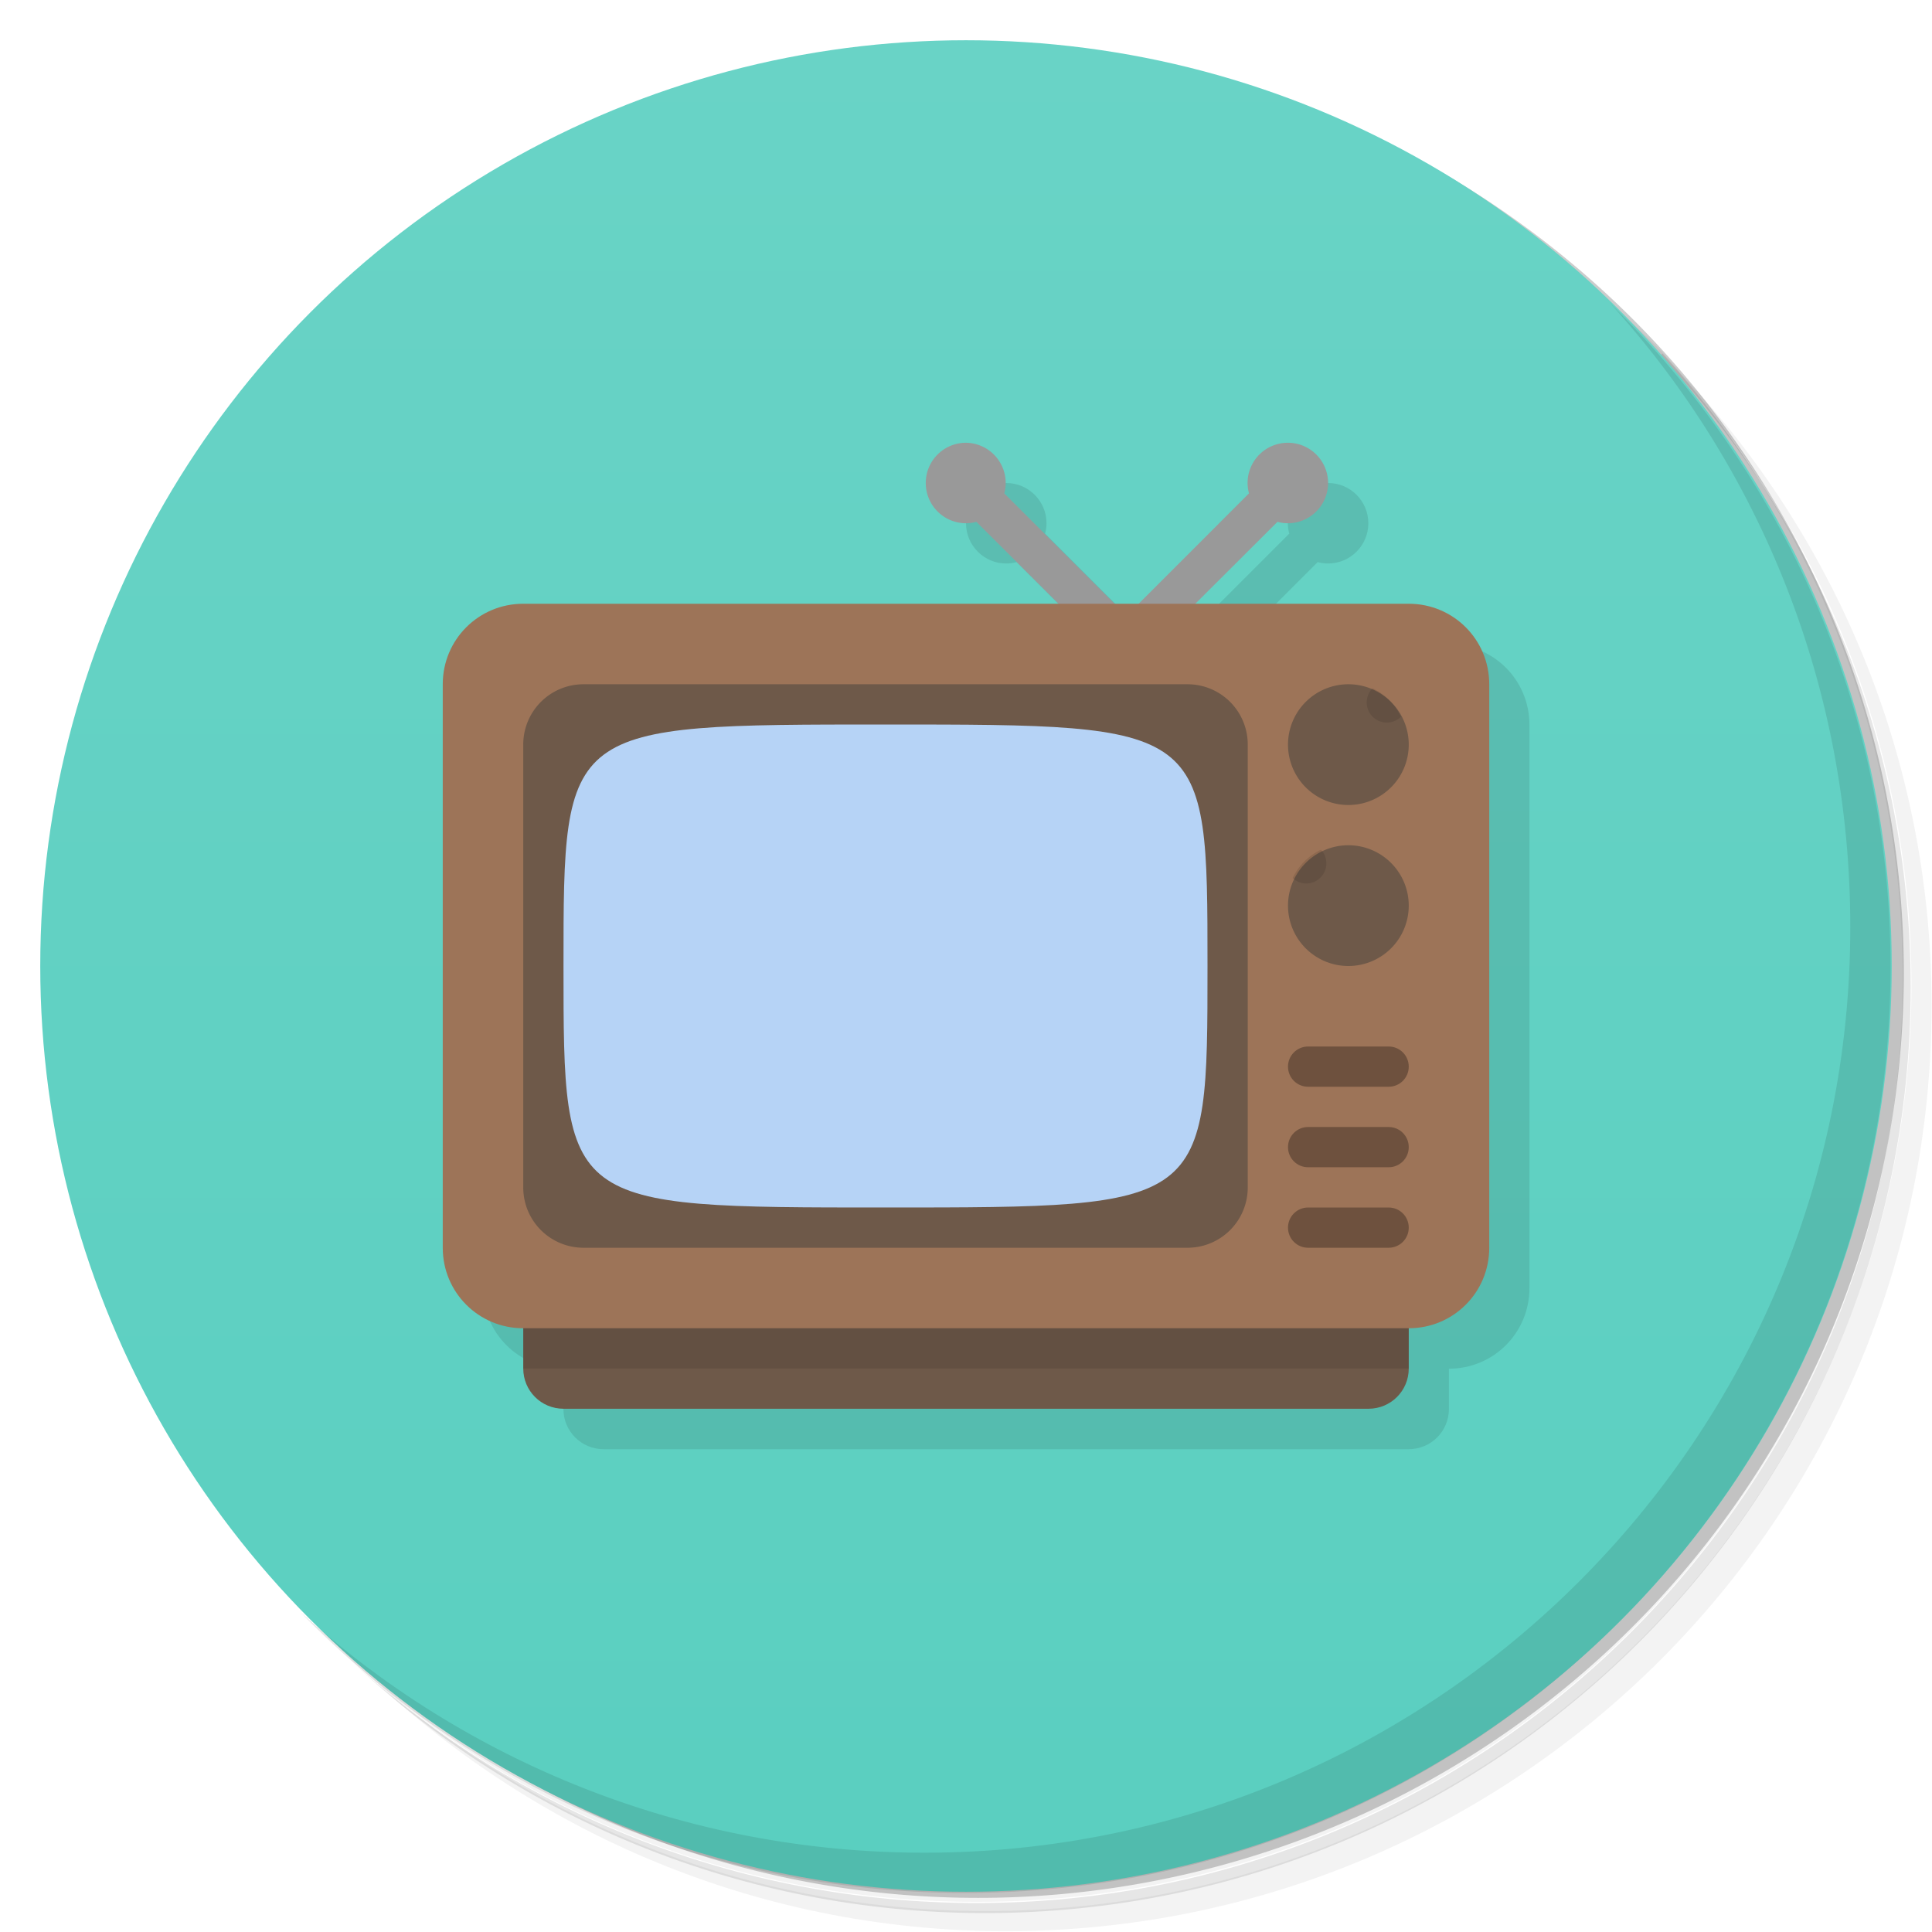 <svg version="1.1" viewBox="0 0 48 48" xmlns="http://www.w3.org/2000/svg">
 <defs>
  <linearGradient id="bg" x2="0" y1="1" y2="47" gradientUnits="userSpaceOnUse">
   <stop style="stop-color:#69d3c6" offset="0"/>
   <stop style="stop-color:#5acfc0" offset="1"/>
  </linearGradient>
 </defs>
 <path d="m36.3 5c5.86 4.06 9.69 10.8 9.69 18.5 0 12.4-10.1 22.5-22.5 22.5-7.67 0-14.4-3.83-18.5-9.69 1.04 1.82 2.31 3.5 3.78 4.97 4.08 3.71 9.51 5.97 15.5 5.97 12.7 0 23-10.3 23-23 0-5.95-2.26-11.4-5.97-15.5-1.47-1.48-3.15-2.74-4.97-3.78zm4.97 3.78c3.85 4.11 6.22 9.64 6.22 15.7 0 12.7-10.3 23-23 23-6.08 0-11.6-2.36-15.7-6.22 4.16 4.14 9.88 6.72 16.2 6.72 12.7 0 23-10.3 23-23 0-6.34-2.58-12.1-6.72-16.2z" style="opacity:.05"/>
 <path d="m41.3 8.78c3.71 4.08 5.97 9.51 5.97 15.5 0 12.7-10.3 23-23 23-5.95 0-11.4-2.26-15.5-5.97 4.11 3.85 9.64 6.22 15.7 6.22 12.7 0 23-10.3 23-23 0-6.08-2.36-11.6-6.22-15.7z" style="opacity:.1"/>
 <path d="m31.2 2.38c8.62 3.15 14.8 11.4 14.8 21.1 0 12.4-10.1 22.5-22.5 22.5-9.71 0-18-6.14-21.1-14.8a23 23 0 0 0 44.9-7 23 23 0 0 0-16-21.9z" style="opacity:.2"/>
 <circle cx="24" cy="24" r="23" style="fill:url(#bg)"/>
 <path d="m40 7.53c3.71 4.08 5.97 9.51 5.97 15.5 0 12.7-10.3 23-23 23-5.95 0-11.4-2.26-15.5-5.97 4.18 4.29 10 6.97 16.5 6.97 12.7 0 23-10.3 23-23 0-6.46-2.68-12.3-6.97-16.5z" style="opacity:.1"/>
 <path d="m25 12c-0.552 0-1 0.448-1 1s0.448 1 1 1c0.087-4.42e-4 0.174-0.012 0.258-0.035l2.04 2.04-15.3 16c0 1.11 0.892 2 2 2v1c0 0.554 0.446 1 1 1h20c0.554 0 1-0.446 1-1v-1c1.11 0 2-0.892 2-2v-14c0-1.11-0.892-2-2-2h-5.3l2.04-2.04c0.084 0.023 0.171 0.035 0.258 0.035 0.552 0 1-0.448 1-1s-0.448-1-1-1-1 0.448-1 1c4.42e-4 0.087 0.012 0.174 0.035 0.258l-2.74 2.74h-0.586l-2.74-2.74c0.023-0.084 0.035-0.171 0.035-0.258 0-0.552-0.448-1-1-1z" style="opacity:.1"/>
 <path d="m24 11a1 1 0 0 0-1 1 1 1 0 0 0 1 1 1 1 0 0 0 0.258-0.035l3.74 3.73 3.74-3.73a1 1 0 0 0 0.258 0.035 1 1 0 0 0 1-1 1 1 0 0 0-1-1 1 1 0 0 0-1 1 1 1 0 0 0 0.035 0.258l-3.04 3.04-3.04-3.04a1 1 0 0 0 0.035-0.258 1 1 0 0 0-1-1z" style="fill:#999"/>
 <path d="m35 32v2c0 0.554-0.446 1-1 1h-20c-0.554 0-1-0.446-1-1v-2z" style="fill:#6e5949"/>
 <path d="m13 15h22c1.11 0 2 0.892 2 2v14c0 1.11-0.892 2-2 2h-22c-1.11 0-2-0.892-2-2v-14c0-1.11 0.892-2 2-2z" style="fill:#9d7458"/>
 <path d="m14.5 17c-0.831 0-1.5 0.669-1.5 1.5v11c0 0.831 0.669 1.5 1.5 1.5h15c0.831 0 1.5-0.669 1.5-1.5v-11c0-0.831-0.669-1.5-1.5-1.5zm19 0a1.5 1.5 0 0 0-1.5 1.5 1.5 1.5 0 0 0 1.5 1.5 1.5 1.5 0 0 0 1.5-1.5 1.5 1.5 0 0 0-1.5-1.5zm0 4a1.5 1.5 0 0 0-1.5 1.5 1.5 1.5 0 0 0 1.5 1.5 1.5 1.5 0 0 0 1.5-1.5 1.5 1.5 0 0 0-1.5-1.5z" style="fill:#6e5949"/>
 <path d="m32.5 26c-0.277 0-0.5 0.223-0.5 0.5s0.223 0.5 0.5 0.5h2c0.277 0 0.5-0.223 0.5-0.5s-0.223-0.5-0.5-0.5zm0 2c-0.277 0-0.5 0.223-0.5 0.5s0.223 0.5 0.5 0.5h2c0.277 0 0.5-0.223 0.5-0.5s-0.223-0.5-0.5-0.5zm0 2c-0.277 0-0.5 0.223-0.5 0.5s0.223 0.5 0.5 0.5h2c0.277 0 0.5-0.223 0.5-0.5s-0.223-0.5-0.5-0.5z" style="opacity:.3"/>
 <path d="m22 18c8 0 8 0 8 6s0 6-8 6-8 0-8-6 0-6 8-6z" style="fill:#b6d3f6"/>
 <path d="m13 33h22v1h-22z" style="opacity:.1"/>
 <path d="m34.1 17.1a0.5 0.5 0 0 0-0.145 0.352 0.5 0.5 0 0 0 0.5 0.5 0.5 0.5 0 0 0 0.352-0.145 1.5 1.5 0 0 0-0.707-0.707zm-1.28 4.01a1.5 1.5 0 0 0-0.705 0.705 0.5 0.5 0 0 0 0.338 0.135 0.5 0.5 0 0 0 0.5-0.5 0.5 0.5 0 0 0-0.133-0.34z" style="opacity:.1"/>
</svg>
